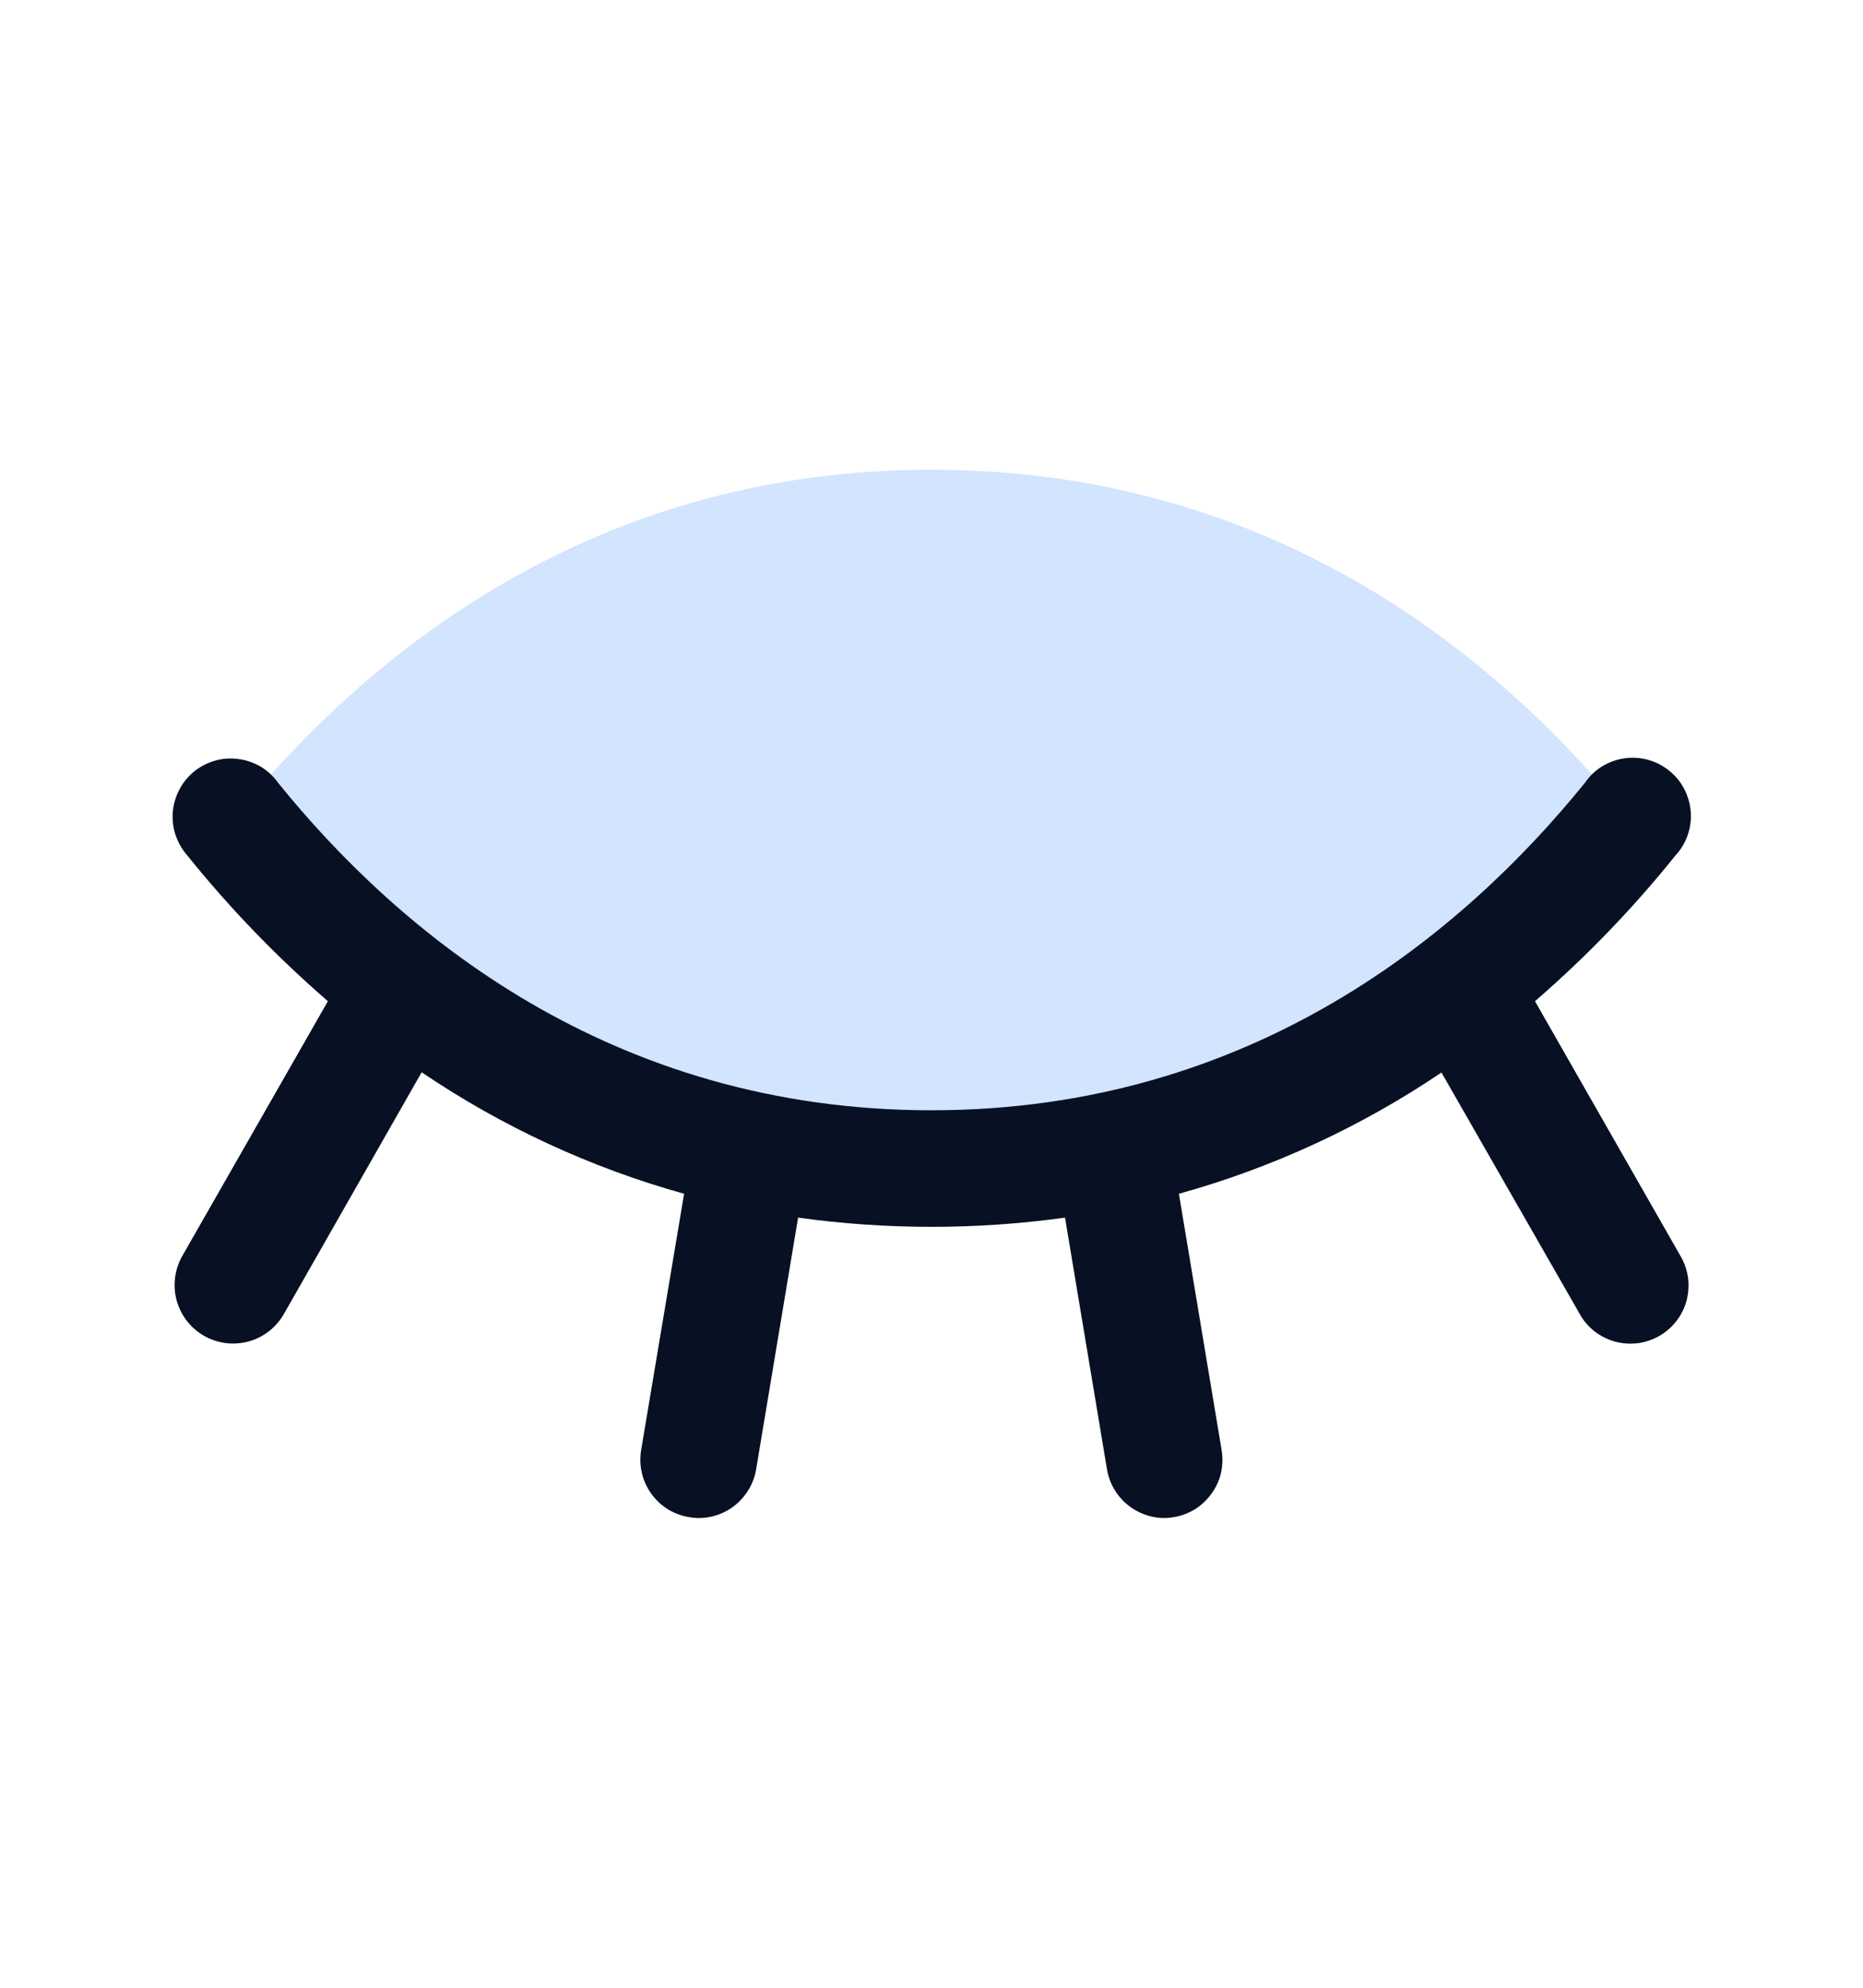 <svg width="15" height="16" viewBox="0 0 15 16" fill="none" xmlns="http://www.w3.org/2000/svg">
<path opacity="0.2" d="M13.125 6.594C12.14 7.813 10.334 9.406 7.5 9.406C4.666 9.406 2.86 7.813 1.875 6.594C2.86 5.374 4.666 3.781 7.5 3.781C10.334 3.781 12.14 5.374 13.125 6.594Z" fill="#207CFD"/>
<path d="M13.359 10.754C13.306 10.784 13.247 10.804 13.186 10.812C13.124 10.819 13.062 10.815 13.003 10.799C12.944 10.782 12.888 10.755 12.839 10.717C12.791 10.679 12.75 10.632 12.72 10.578L11.606 8.633C10.959 9.07 10.245 9.4 9.492 9.609L9.836 11.673C9.846 11.733 9.844 11.796 9.831 11.856C9.817 11.916 9.791 11.972 9.755 12.022C9.719 12.072 9.674 12.115 9.622 12.148C9.57 12.18 9.511 12.202 9.451 12.212C9.426 12.216 9.4 12.219 9.375 12.219C9.264 12.219 9.157 12.179 9.072 12.107C8.988 12.036 8.931 11.936 8.913 11.827L8.575 9.801C7.862 9.9 7.139 9.9 6.426 9.801L6.088 11.827C6.07 11.936 6.013 12.036 5.928 12.108C5.844 12.18 5.736 12.219 5.625 12.219C5.599 12.219 5.573 12.216 5.548 12.212C5.487 12.202 5.429 12.18 5.376 12.148C5.324 12.115 5.279 12.072 5.243 12.022C5.207 11.972 5.182 11.916 5.168 11.856C5.154 11.796 5.152 11.733 5.162 11.673L5.508 9.609C4.755 9.399 4.042 9.069 3.395 8.631L2.285 10.578C2.223 10.686 2.12 10.766 2 10.798C1.879 10.831 1.751 10.814 1.642 10.752C1.534 10.69 1.455 10.587 1.422 10.467C1.39 10.346 1.406 10.218 1.468 10.109L2.64 8.059C2.229 7.703 1.85 7.311 1.509 6.887C1.467 6.839 1.435 6.784 1.414 6.723C1.394 6.663 1.386 6.599 1.391 6.536C1.397 6.472 1.415 6.41 1.445 6.354C1.474 6.298 1.516 6.248 1.565 6.208C1.615 6.169 1.672 6.139 1.734 6.122C1.795 6.105 1.859 6.101 1.922 6.11C1.985 6.118 2.046 6.14 2.101 6.172C2.155 6.205 2.202 6.249 2.239 6.301C3.212 7.504 4.914 8.937 7.5 8.937C10.086 8.937 11.788 7.503 12.761 6.301C12.797 6.248 12.844 6.203 12.899 6.169C12.954 6.136 13.015 6.113 13.079 6.104C13.142 6.095 13.207 6.099 13.269 6.116C13.331 6.133 13.389 6.163 13.439 6.203C13.489 6.243 13.531 6.293 13.56 6.35C13.59 6.407 13.608 6.47 13.613 6.534C13.618 6.598 13.609 6.662 13.588 6.723C13.567 6.784 13.533 6.84 13.489 6.887C13.149 7.311 12.77 7.703 12.359 8.059L13.53 10.109C13.562 10.163 13.582 10.222 13.591 10.283C13.599 10.345 13.595 10.407 13.58 10.467C13.564 10.527 13.536 10.584 13.498 10.633C13.46 10.682 13.413 10.723 13.359 10.754Z" fill="#081023"/>
</svg>
